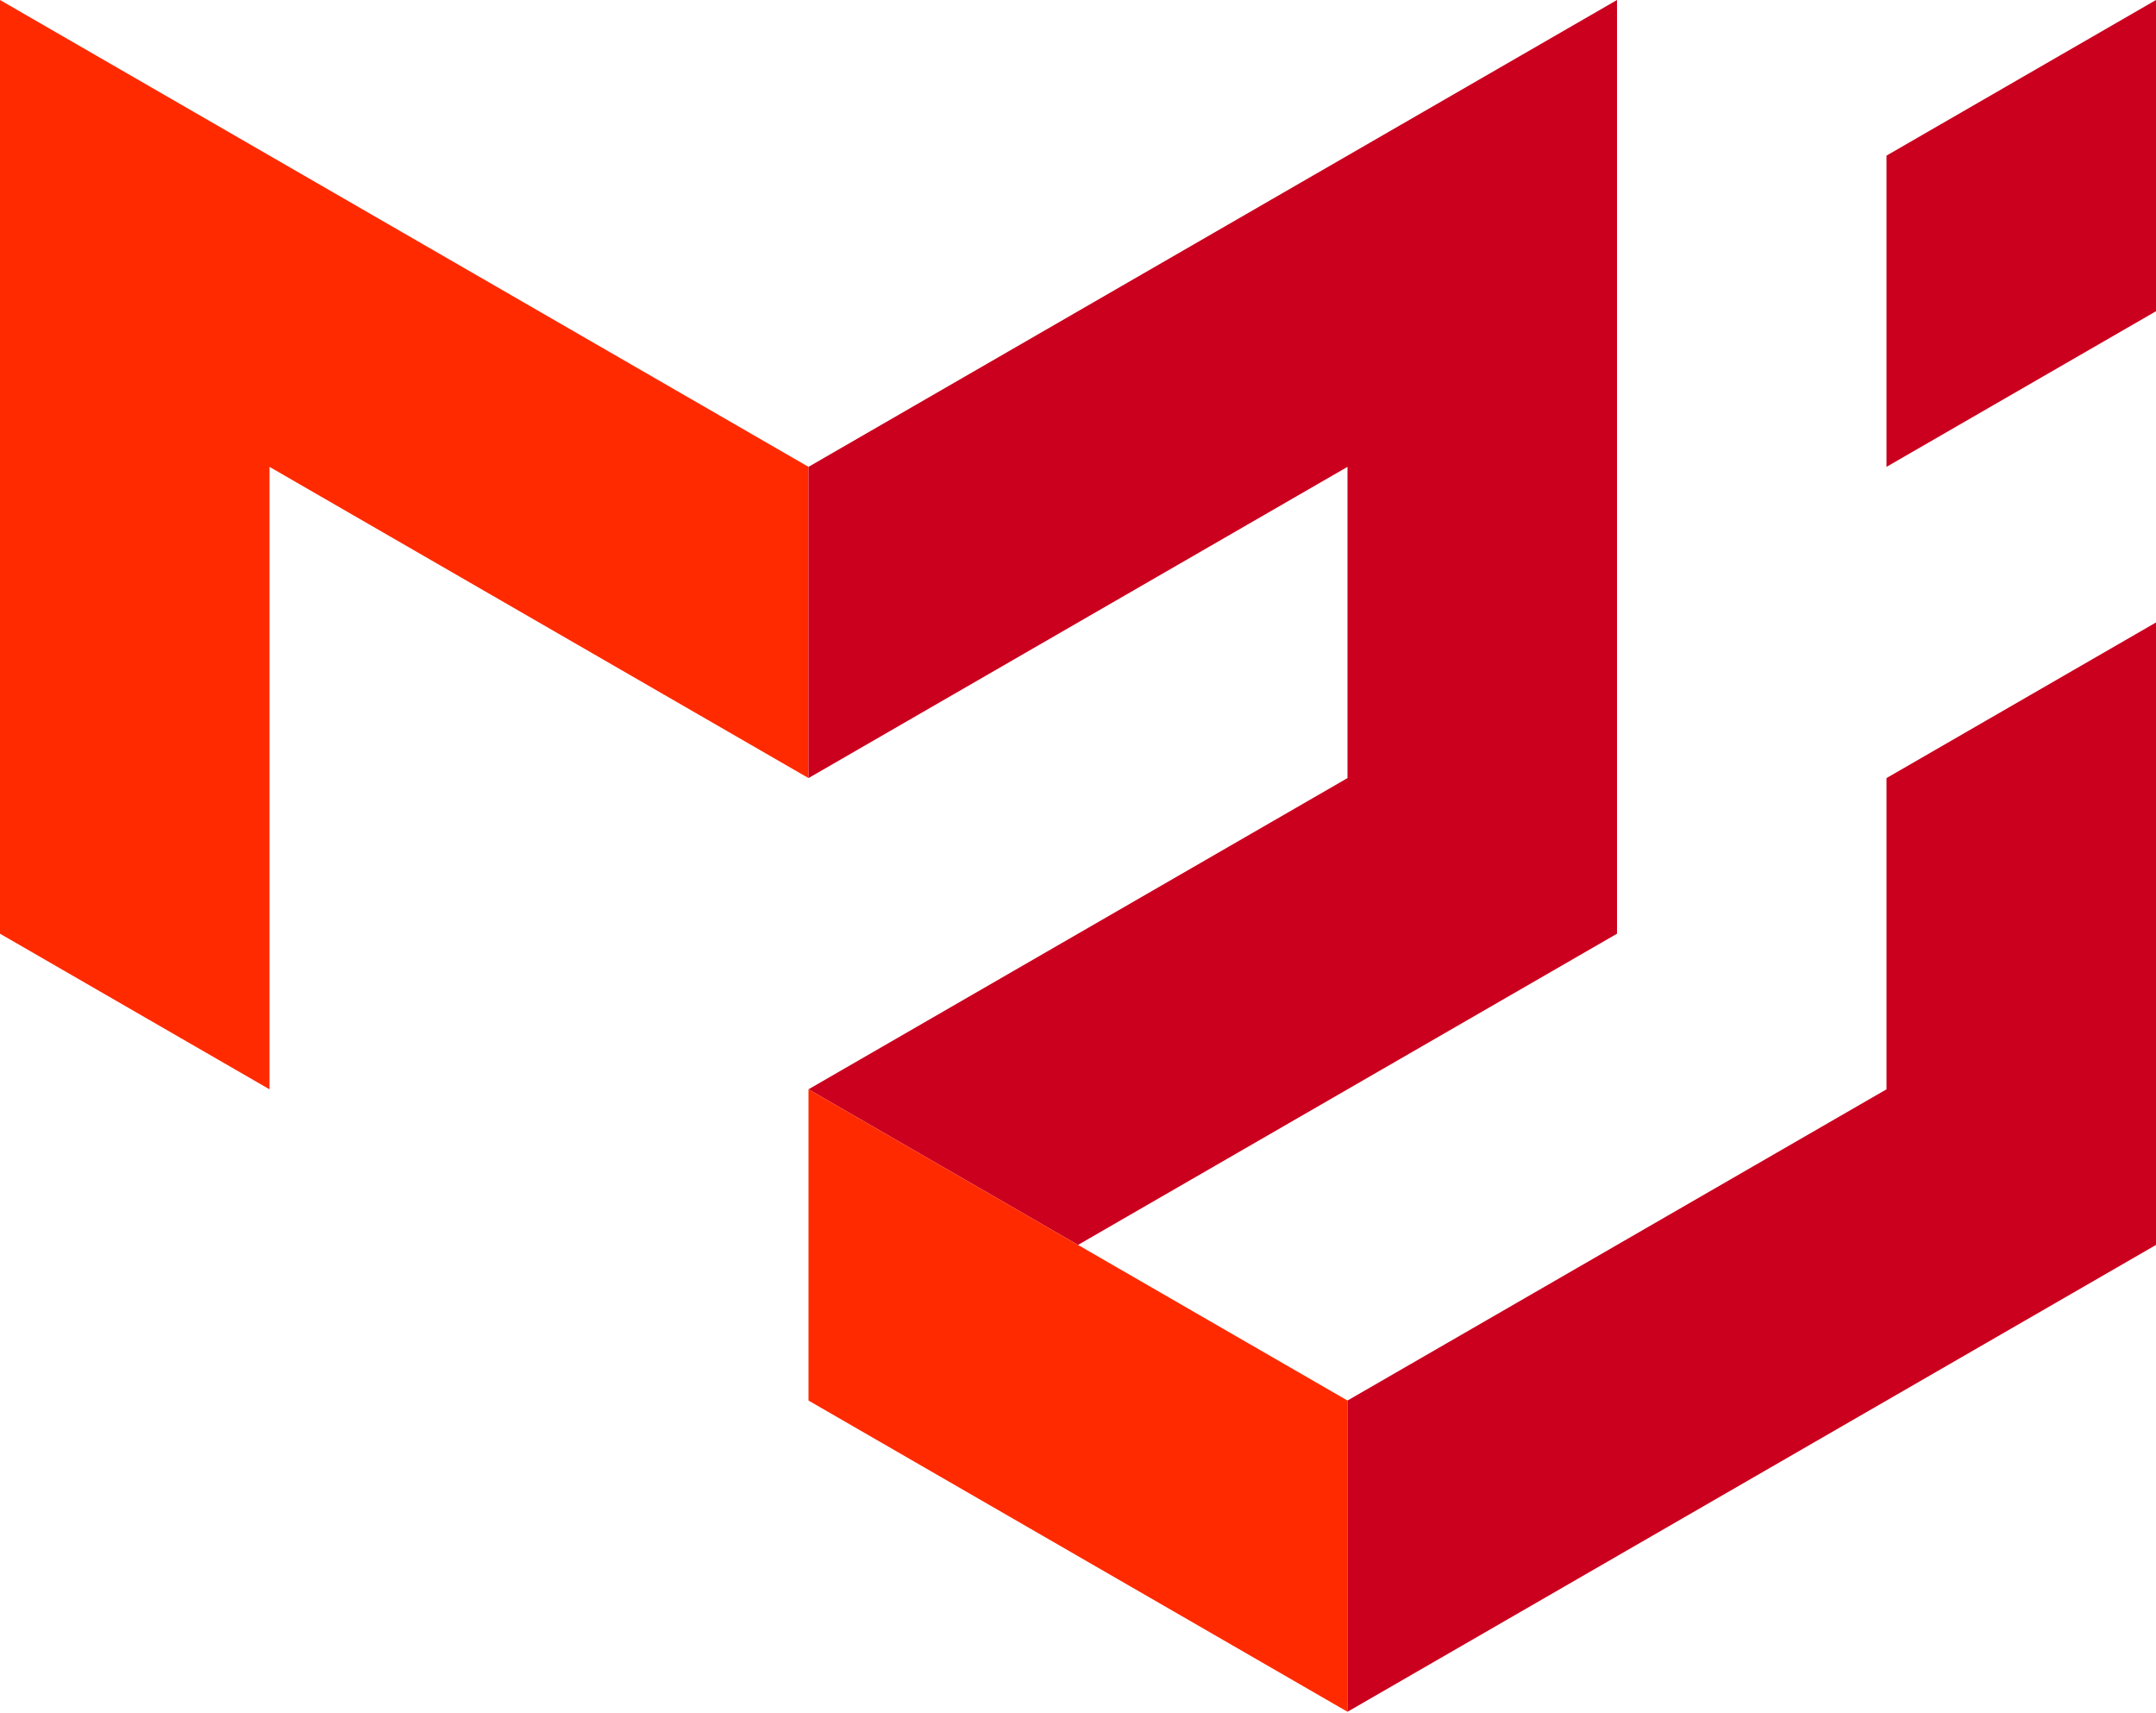 <?xml version="1.0" encoding="UTF-8" standalone="no"?>
<svg
   xmlns:dc="http://purl.org/dc/elements/1.1/"
   xmlns:cc="http://creativecommons.org/ns#"
   xmlns:rdf="http://www.w3.org/1999/02/22-rdf-syntax-ns#"
   xmlns:svg="http://www.w3.org/2000/svg"
   xmlns="http://www.w3.org/2000/svg"
   xmlns:sodipodi="http://sodipodi.sourceforge.net/DTD/sodipodi-0.dtd"
   xmlns:inkscape="http://www.inkscape.org/namespaces/inkscape"
   inkscape:version="1.0 (4035a4fb49, 2020-05-01)"
   sodipodi:docname="material-ui-red.svg"
   id="svg10"
   version="1.1"
   viewBox="0 0 600 476.6">
  <defs
     id="defs14" />
  <sodipodi:namedview
     inkscape:current-layer="svg10"
     inkscape:window-maximized="1"
     inkscape:window-y="-9"
     inkscape:window-x="-9"
     inkscape:cy="218.96555"
     inkscape:cx="330.66138"
     inkscape:zoom="1.2314281"
     showgrid="false"
     id="namedview12"
     inkscape:window-height="1001"
     inkscape:window-width="1920"
     inkscape:pageshadow="2"
     inkscape:pageopacity="0"
     guidetolerance="10"
     gridtolerance="10"
     objecttolerance="10"
     borderopacity="1"
     bordercolor="#666666"
     pagecolor="#ffffff" />
  <path
     style="fill:#ff2a00;fill-opacity:1"
     id="path2"
     fill="#00b0ff"
     d="m0 259.8v-259.8l225 129.9v86.6l-150-86.6v173.2z" />
  <path
     style="fill:#cb001e;fill-opacity:1"
     id="path4"
     fill="#0081cb"
     d="m225 129.9 225-129.9v259.8l-150 86.6-75-43.3 150-86.6v-86.6l-150 86.6z" />
  <path
     style="fill:#ff2a00;fill-opacity:1"
     id="path6"
     fill="#00b0ff"
     d="m225 303.1v86.6l150 86.6v-86.6z" />
  <path
     style="fill:#cb001e;fill-opacity:1"
     id="path8"
     fill="#0081cb"
     d="m375 476.3 225-129.9v-173.2l-75 43.3v86.6l-150 86.6zm150-346.4v-86.6l75-43.3v86.6z" />
</svg>
